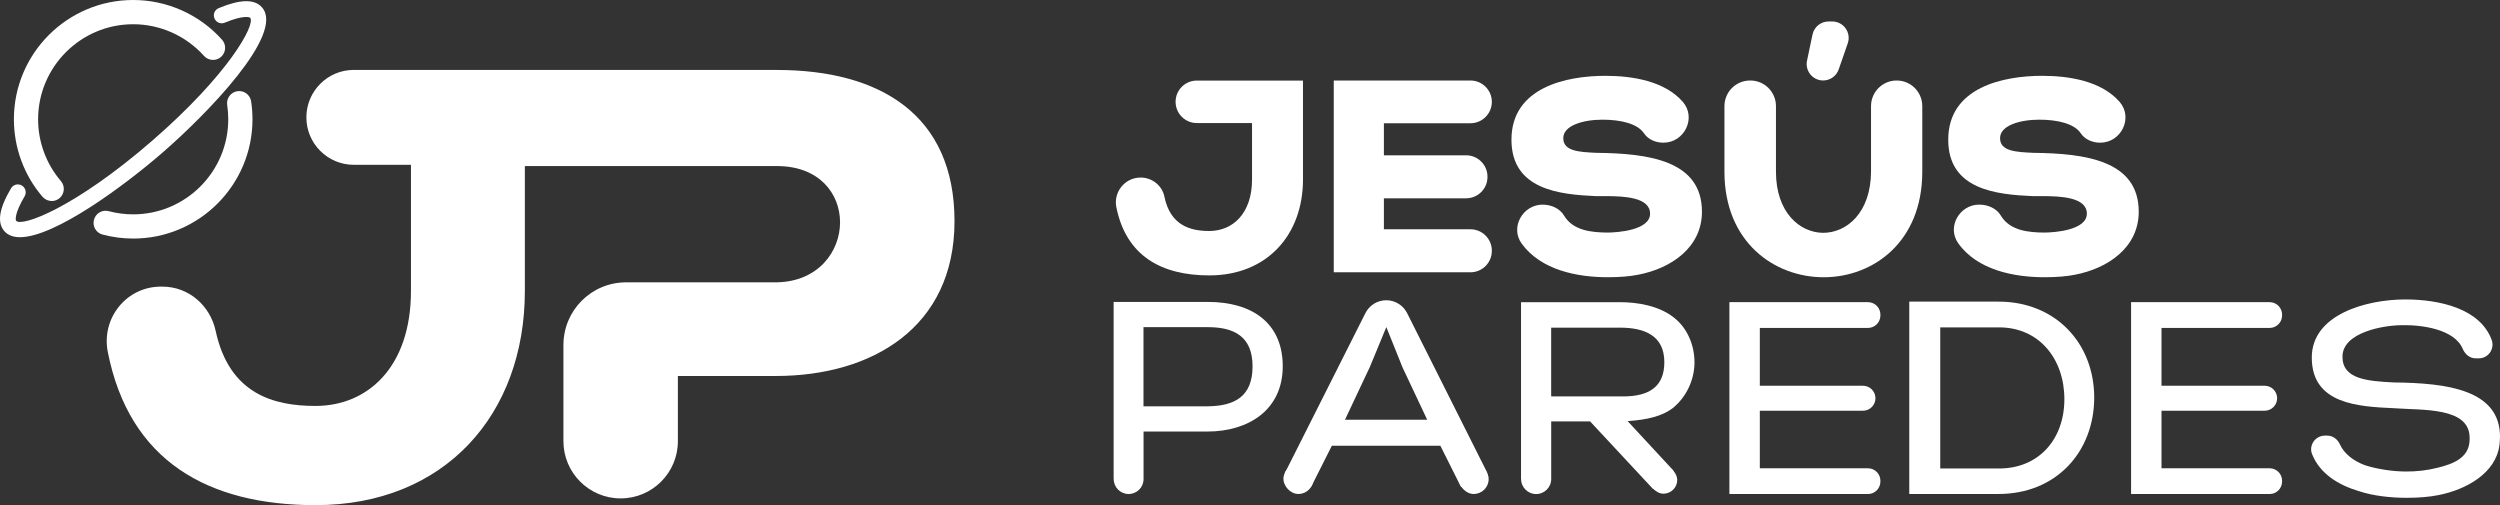 <svg xmlns="http://www.w3.org/2000/svg" id="Capa_1" viewBox="161.47 463.53 757.07 152.97"><rect x="161.47" y="463.53" width="757.07" height="152.97" fill="#333333" stroke="none"/><defs><style>.cls-1{fill:#fff;stroke-width:0px;}</style></defs><path class="cls-1" d="M396.76,484.7h-128.14c-7.93,0-14.37,6.43-14.37,14.37s6.43,14.37,14.37,14.37h17.3v38.18c0,23.17-13.16,34.84-28.91,34.84-12.67,0-26.1-3.6-30.23-22.71-1.67-7.73-8.21-13.42-16.11-13.42h-.51c-10.4,0-18.06,9.56-16.05,19.77,6.51,33.08,30.38,46.4,62.91,46.4,39.11,0,63.39-27.43,63.39-64.87v-37.81h76.36c12.79,0,19.09,8.34,19.09,17.05s-6.49,17.97-19.27,18.16h-45.53c-10.48,0-18.97,8.49-18.97,18.97v29.13c0,9.57,7.76,17.33,17.33,17.33s17.33-7.76,17.33-17.33v-19.74h29.65c29.1,0,54.12-14.64,54.12-46.89s-22.61-45.78-53.75-45.78Z"/><path class="cls-1" d="M201.8,535.77c-3.14,0-6.27-.41-9.28-1.21-1.96-.52-3.12-2.53-2.6-4.48.52-1.96,2.52-3.13,4.48-2.6,2.4.64,4.89.96,7.4.96,15.88,0,28.79-12.92,28.79-28.79,0-1.44-.11-2.9-.32-4.33-.3-2,1.08-3.87,3.08-4.17,2.01-.31,3.87,1.08,4.17,3.08.27,1.79.41,3.61.41,5.42,0,19.92-16.21,36.12-36.12,36.12Z"/><path class="cls-1" d="M177.13,524.4c-1.03,0-2.06-.44-2.79-1.28-5.59-6.53-8.66-14.86-8.66-23.47,0-19.92,16.2-36.12,36.12-36.12,10.26,0,20.07,4.38,26.91,12.03,1.35,1.51,1.23,3.82-.28,5.18-1.5,1.36-3.82,1.22-5.18-.28-5.46-6.09-13.28-9.59-21.45-9.59-15.88,0-28.79,12.92-28.79,28.79,0,6.86,2.45,13.5,6.9,18.7,1.32,1.54,1.14,3.85-.4,5.17-.69.59-1.54.88-2.38.88Z"/><path class="cls-1" d="M167.53,535.36c-2.01,0-3.65-.57-4.76-1.85-2.25-2.6-1.58-6.84,2.05-12.97.67-1.13,2.14-1.51,3.27-.83,1.13.67,1.5,2.13.83,3.27-3.03,5.11-2.79,7.14-2.56,7.41,1.69,1.95,17.73-3.9,41.12-24.18,23.38-20.28,31.45-35.33,29.75-37.29-.22-.27-2.21-.8-7.7,1.48-1.22.51-2.61-.07-3.12-1.29-.51-1.22.07-2.61,1.29-3.12,6.58-2.73,10.88-2.8,13.13-.2,6.97,8.04-16.72,32.31-30.22,44.02-11.35,9.84-32.49,25.55-43.09,25.55Z"/><path class="cls-1" d="M498.71,608.6v-53.64h28.55c13.28,0,22.66,6.3,22.66,19.5s-10.38,19.75-22.82,19.75h-19.33v14.4c0,2.5-2.03,4.52-4.52,4.52h0c-2.5,0-4.52-2.03-4.52-4.52ZM507.75,586.57h19.42c8.13-.08,13.61-2.91,13.61-12.11s-5.81-11.86-13.53-11.86h-19.5v23.98Z"/><path class="cls-1" d="M550.72,607.82l-.07-1.22,24.31-48.26c1.2-2.38,3.64-3.89,6.31-3.89h0c2.67,0,5.11,1.51,6.31,3.89l24.2,48.2.39,1.48-5.65,4.83-2.72-2.06-6.15-12.28h-32.86l-6.18,12.27-2.17,1.8-5.73-4.77ZM568.77,590.63h24.89l-7.47-15.85-4.9-12.2-4.97,12.03-7.55,16.02Z"/><path class="cls-1" d="M622.08,608.56v-53.52h29.96c5.14,0,11.78,1,16.43,4.73,4.07,3.24,6.14,8.39,6.14,13.53s-2.41,10.45-6.55,13.78c-3.32,2.57-7.97,3.57-13.7,3.98l13.78,14.87,1,2.95-4.83,3.86-2.38-1.27-18.93-20.32h-11.78v17.43c0,2.52-2.04,4.56-4.56,4.56h0c-2.52,0-4.56-2.04-4.56-4.56ZM631.21,583.58h21.74c7.97,0,12.53-2.99,12.53-10.37,0-8.05-5.97-10.46-13.44-10.46h-20.83v20.83Z"/><path class="cls-1" d="M685.18,613.12v-58.09h41.95c2.09,0,3.78,1.69,3.78,3.78v.25c0,2.09-1.69,3.78-3.78,3.78h-32.74v17.51h31.24c2.09,0,3.78,1.69,3.78,3.78h0c0,2.09-1.69,3.78-3.78,3.78h-31.24v17.43h32.74c2.09,0,3.78,1.69,3.78,3.78v.24c0,2.09-1.69,3.78-3.78,3.78h-41.95Z"/><path class="cls-1" d="M739.65,613.12v-58.25h27.05c17.18,0,28.96,12.53,28.96,29.12-.08,16.6-11.7,29.13-28.96,29.13h-27.05ZM749.03,605.4h17.84c11.95,0,19.75-8.8,19.75-20.99s-7.64-21.74-19.75-21.74h-17.84v42.74Z"/><path class="cls-1" d="M806.82,613.12v-58.09h41.95c2.09,0,3.78,1.69,3.78,3.78v.25c0,2.09-1.69,3.78-3.78,3.78h-32.74v17.51h31.24c2.09,0,3.78,1.69,3.78,3.78h0c0,2.09-1.69,3.78-3.78,3.78h-31.24v17.43h32.74c2.09,0,3.78,1.69,3.78,3.78v.24c0,2.09-1.69,3.78-3.78,3.78h-41.95Z"/><path class="cls-1" d="M875.88,612.29c-6.3-1.88-11.88-5.29-14.25-11.24-1.07-2.68.99-5.6,3.88-5.6h.73c1.72,0,3.14,1.12,3.85,2.7,1.25,2.79,4.11,4.99,7.55,6.26,3.57,1.16,8.38,1.91,12.53,1.91,3.07,0,6.22-.33,9.21-1.08,5.31-1.24,9.3-3.15,9.88-7.55.08-.58.08-1.08.08-1.58,0-9.37-14.27-8.3-22.91-8.96-10.7-.5-24.89-1.16-24.89-15.35,0-13.11,16.68-17.59,28.3-17.59,10.37,0,22.66,2.76,26.16,12.21,1.01,2.72-.98,5.63-3.87,5.63h-.95c-1.8,0-3.23-1.23-3.93-2.89-2.55-6.04-12.68-7.3-18.49-7.15-5.23,0-17.93,2.07-17.93,9.54,0,6.8,7.47,7.39,15.6,7.8,15.93.16,32.11,2.16,32.11,16.43,0,.83-.08,1.66-.16,2.49-1.08,8.55-10.04,13.52-18.43,15.18-2.82.58-6.14.83-9.62.83-4.98,0-10.13-.58-14.44-1.99Z"/><path class="cls-1" d="M506.85,517.29h0c3.46,0,6.54,2.38,7.23,5.77,1.79,8.77,7.86,10.42,13.59,10.42,7.05,0,12.95-5.23,12.95-15.6v-17.09h-16.72c-3.55,0-6.43-2.88-6.43-6.43h0c0-3.55,2.88-6.43,6.43-6.43h32.15v29.96c0,16.76-10.87,29.04-28.38,29.04-14.53,0-25.19-5.93-28.14-20.67-.92-4.61,2.62-8.96,7.33-8.96Z"/><path class="cls-1" d="M565.37,546v-58.09h41.4c3.57,0,6.47,2.9,6.47,6.47h0c0,3.57-2.9,6.47-6.47,6.47h-26.22v9.71h24.9c3.57,0,6.47,2.9,6.47,6.47v.08c0,3.57-2.9,6.47-6.47,6.47h-24.9v9.38h26.22c3.57,0,6.47,2.9,6.47,6.47v.08c0,3.57-2.9,6.47-6.47,6.47h-41.4Z"/><path class="cls-1" d="M628.61,525.5h0c2.58,0,5.19,1.11,6.51,3.33,2.77,4.65,8.58,5.07,13.01,5.13,3.32,0,13.03-.74,13.03-5.73s-7.97-5.31-13.44-5.31h-3.07c-10.87-.5-25.47-1.91-25.47-17.09,0-15.93,16.76-19.34,28.46-19.34,8.19,0,17.95,1.58,23.44,7.89,4.18,4.81.49,12.36-5.88,12.36h0c-2.3,0-4.61-.94-5.89-2.85-1.97-2.94-7.05-4.12-12.57-4.12-5.97,0-11.95,1.83-11.86,5.64,0,3.91,4.81,4.16,10.04,4.4,15.85.17,31.95,2.32,31.95,17.84,0,10.79-9.29,17.18-19.41,19.09-2.41.49-5.56.74-9.13.74-9.13,0-20.23-2.11-26.07-10.21-3.54-4.9.34-11.78,6.39-11.78Z"/><path class="cls-1" d="M683.68,515.54v-19.87c0-4.29,3.47-7.76,7.76-7.76h.08c4.29,0,7.76,3.47,7.76,7.76v19.87c0,12.28,7.14,18.42,14.27,18.5,7.14,0,14.44-6.06,14.52-18.5v-19.87c0-4.29,3.47-7.76,7.76-7.76h0c4.29,0,7.76,3.47,7.76,7.76v19.87c0,21.33-14.94,31.95-29.87,31.95s-30.04-10.62-30.04-31.95Z"/><path class="cls-1" d="M760.79,525.5h.09c2.58,0,5.19,1.11,6.51,3.33,2.77,4.65,8.58,5.07,13.01,5.13,3.32,0,13.03-.74,13.03-5.73s-7.97-5.31-13.44-5.31h-3.07c-10.86-.5-25.47-1.91-25.47-17.09,0-15.93,16.76-19.34,28.46-19.34,8.19,0,17.95,1.58,23.44,7.89,4.18,4.81.49,12.36-5.88,12.36h0c-2.3,0-4.61-.94-5.89-2.85-1.97-2.94-7.05-4.12-12.57-4.12-5.97,0-11.95,1.83-11.86,5.64,0,3.91,4.81,4.16,10.04,4.4,15.85.17,31.95,2.32,31.95,17.84,0,10.79-9.29,17.18-19.41,19.09-2.41.49-5.56.74-9.13.74-9.15,0-20.3-2.12-26.12-10.28-3.49-4.89.34-11.71,6.35-11.71Z"/><path class="cls-1" d="M708.69,481.89l1.66-7.9c.49-2.31,2.52-3.96,4.88-3.96h1.08c3.43,0,5.84,3.38,4.71,6.62l-2.74,7.9c-.7,2.01-2.59,3.35-4.71,3.35h0c-3.17,0-5.53-2.91-4.88-6.01Z"/><rect class="cls-1" x="550.13" y="604.07" width="9.05" height="9.05" rx="4.52" ry="4.52"/><rect class="cls-1" x="603.23" y="604.07" width="9.05" height="9.05" rx="4.52" ry="4.52"/><rect class="cls-1" x="661.04" y="604.68" width="8.35" height="8.35" rx="4.18" ry="4.18"/></svg>